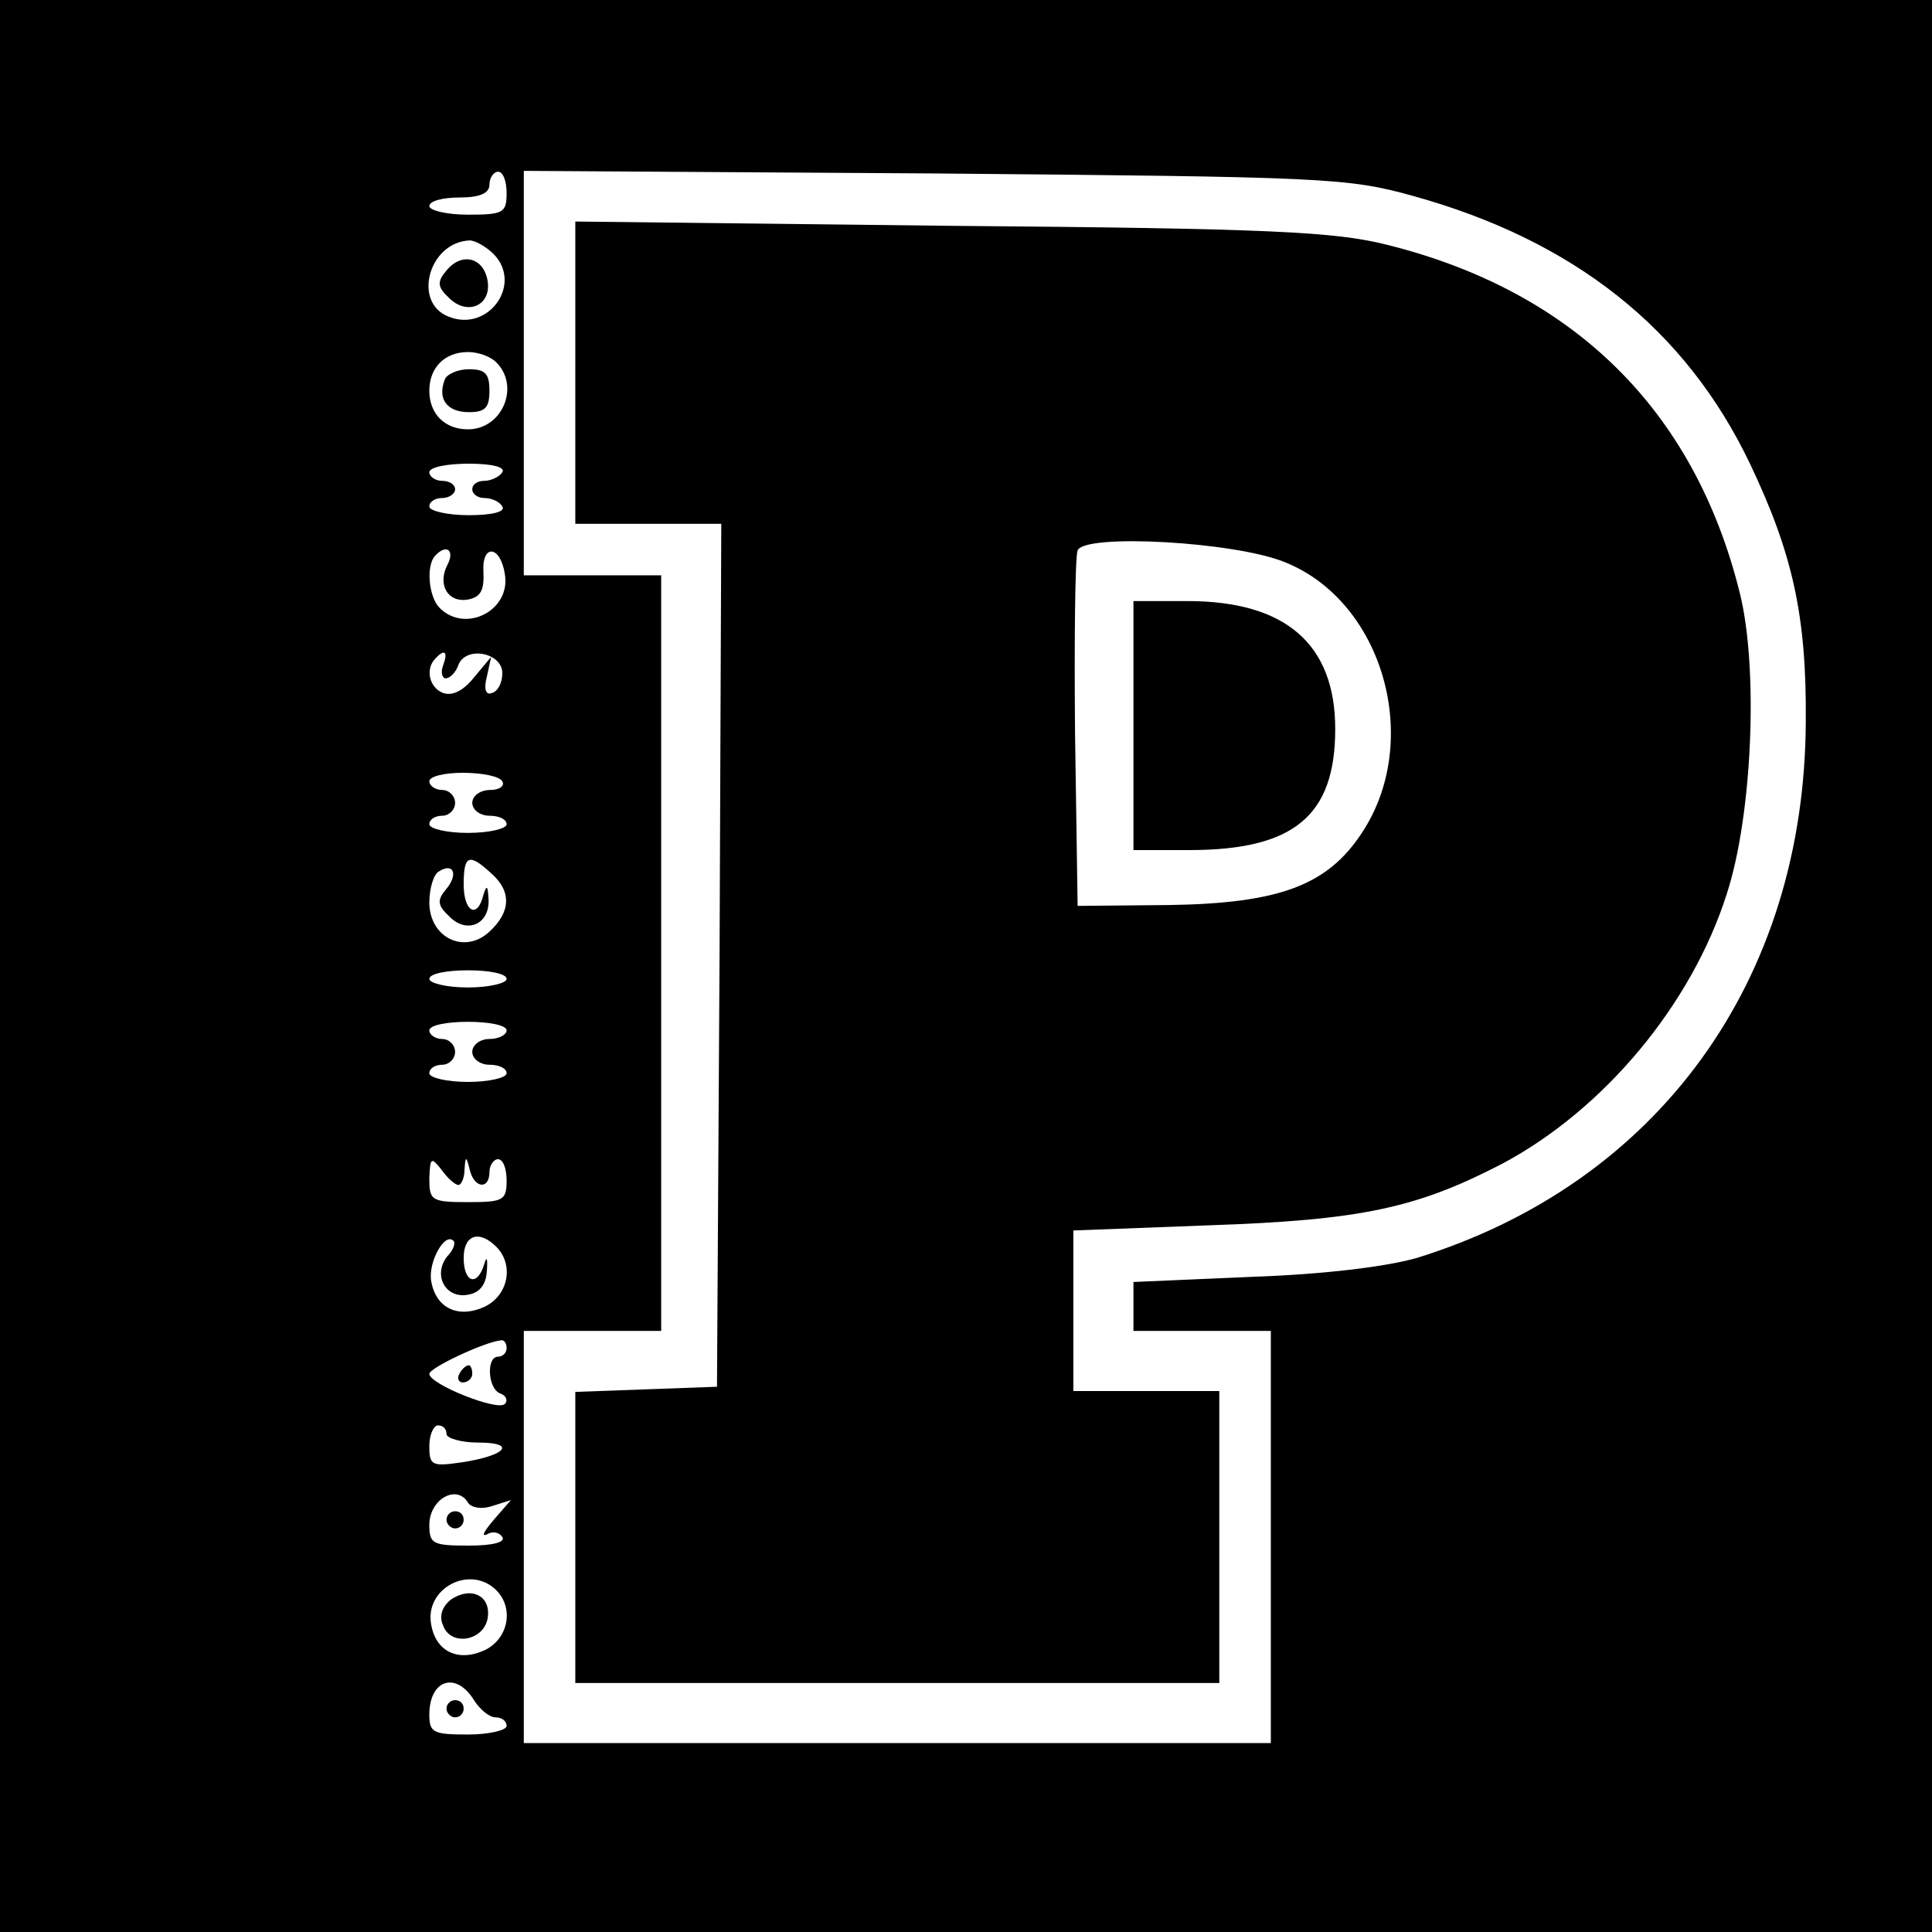 <?xml version="1.0" encoding="UTF-8" standalone="no"?>
<!DOCTYPE svg PUBLIC "-//W3C//DTD SVG 20010904//EN" "http://www.w3.org/TR/2001/REC-SVG-20010904/DTD/svg10.dtd">
<svg version="1.0" xmlns="http://www.w3.org/2000/svg" width="225pt" height="225pt" viewBox="0 0 225 225" preserveAspectRatio="xMidYMid meet">

<g transform="translate(0,225) scale(0.1,-0.1)" fill="#000000" stroke="none">
<path d="M0 1125 l0 -1125 1125 0 1125 0 0 1125 0 1125 -1125 0 -1125 0 0 -1125z m590 900 c0 -23 -4 -25 -45 -25 -25 0 -45 5 -45 10 0 6 16 10 35 10 24 0 35 5 35 15 0 8 5 15 10 15 6 0 10 -11 10 -25z m1055 -3 c188 -52 318 -155 393 -312 50 -105 66 -178 65 -300 -1 -302 -172 -538 -453 -625 -35 -10 -106 -19 -192 -22 l-138 -6 0 -28 0 -29 80 0 80 0 0 -240 0 -240 -435 0 -435 0 0 240 0 240 80 0 80 0 0 440 0 440 -80 0 -80 0 0 236 0 235 478 -3 c455 -4 481 -5 557 -26z m-1070 -68 c34 -35 -6 -91 -52 -73 -43 16 -24 87 24 89 6 0 19 -7 28 -16z m3 -126 c28 -28 7 -78 -33 -78 -27 0 -45 18 -45 45 0 27 18 45 45 45 12 0 26 -5 33 -12z m7 -128 c-3 -5 -13 -10 -21 -10 -8 0 -14 -4 -14 -10 0 -5 6 -10 14 -10 8 0 18 -4 21 -10 4 -6 -12 -10 -39 -10 -25 0 -46 5 -46 10 0 6 7 10 15 10 8 0 15 5 15 10 0 6 -7 10 -15 10 -8 0 -15 5 -15 10 0 6 21 10 46 10 27 0 43 -4 39 -10z m-64 -108 c-12 -23 1 -45 25 -40 14 3 18 11 17 32 -2 33 20 31 25 -3 7 -42 -46 -69 -76 -39 -13 13 -16 50 -5 61 13 14 23 6 14 -11z m-5 -117 c-3 -8 -1 -15 3 -15 5 0 12 7 15 16 9 22 51 14 51 -10 0 -11 -5 -21 -12 -23 -7 -3 -10 4 -6 19 l5 23 -20 -24 c-12 -15 -25 -22 -36 -18 -16 6 -21 28 -9 40 11 12 15 8 9 -8z m69 -135 c3 -5 -3 -10 -14 -10 -12 0 -21 -7 -21 -15 0 -8 9 -15 20 -15 11 0 20 -4 20 -10 0 -5 -20 -10 -45 -10 -25 0 -45 5 -45 10 0 6 7 10 15 10 8 0 15 7 15 15 0 8 -7 15 -15 15 -8 0 -15 5 -15 10 0 6 18 10 39 10 22 0 43 -4 46 -10z m-13 -107 c24 -21 23 -45 -2 -68 -29 -27 -70 -7 -70 34 0 16 5 33 11 36 17 11 23 -3 9 -20 -11 -13 -11 -19 3 -32 20 -21 47 -10 46 19 -1 17 -2 18 -6 6 -7 -29 -23 -20 -23 12 0 34 6 37 32 13z m18 -123 c0 -5 -20 -10 -45 -10 -25 0 -45 5 -45 10 0 6 20 10 45 10 25 0 45 -4 45 -10z m0 -60 c0 -5 -9 -10 -20 -10 -11 0 -20 -7 -20 -15 0 -8 9 -15 20 -15 11 0 20 -4 20 -10 0 -5 -20 -10 -45 -10 -25 0 -45 5 -45 10 0 6 7 10 15 10 8 0 15 7 15 15 0 8 -7 15 -15 15 -8 0 -15 5 -15 10 0 6 20 10 45 10 25 0 45 -4 45 -10z m-56 -180 c3 0 7 8 7 18 1 16 2 16 6 0 5 -22 23 -24 23 -3 0 8 5 15 10 15 6 0 10 -11 10 -25 0 -23 -4 -25 -45 -25 -43 0 -45 2 -45 28 1 24 2 25 14 10 7 -10 16 -18 20 -18z m-13 -83 c-17 -21 -3 -49 23 -45 14 2 22 11 23 28 1 14 0 18 -3 8 -8 -27 -24 -22 -24 7 0 27 18 33 38 13 21 -21 14 -57 -14 -70 -31 -14 -57 -1 -62 31 -3 22 16 56 26 46 3 -2 0 -11 -7 -18z m69 -107 c0 -5 -4 -10 -10 -10 -14 0 -12 -38 3 -43 6 -2 9 -8 5 -12 -8 -9 -88 23 -88 35 0 7 64 37 83 39 4 1 7 -3 7 -9z m-70 -100 c0 -5 17 -10 37 -10 45 0 33 -15 -19 -23 -35 -5 -38 -4 -38 19 0 13 5 24 10 24 6 0 10 -4 10 -10z m25 -80 c4 -6 16 -8 28 -4 l22 7 -20 -23 c-11 -13 -15 -20 -8 -17 6 4 14 3 18 -3 4 -6 -11 -10 -39 -10 -42 0 -46 2 -46 24 0 30 32 48 45 26z m33 -102 c21 -21 14 -57 -14 -70 -31 -14 -57 -1 -62 31 -7 42 46 69 76 39z m-26 -128 c7 -11 18 -20 25 -20 7 0 13 -4 13 -10 0 -5 -20 -10 -45 -10 -40 0 -45 2 -45 23 0 41 31 51 52 17z"/>
<path d="M670 1816 l0 -176 85 0 85 0 -2 -502 -3 -503 -82 -3 -83 -3 0 -169 0 -170 375 0 375 0 0 170 0 170 -85 0 -85 0 0 94 0 93 158 6 c177 6 242 20 342 72 118 63 220 185 261 314 30 92 37 264 15 351 -53 213 -194 351 -411 405 -60 15 -134 19 -507 22 l-438 5 0 -176z m827 -221 c114 -46 160 -208 89 -315 -40 -61 -96 -82 -224 -84 l-107 -1 -3 200 c-1 110 0 206 3 214 8 20 185 10 242 -14z"/>
<path d="M1320 1405 l0 -145 65 0 c122 0 170 40 170 141 0 99 -58 149 -172 149 l-63 0 0 -145z"/>
<path d="M520 1935 c-11 -13 -11 -19 3 -32 21 -21 49 -9 45 19 -4 28 -30 35 -48 13z"/>
<path d="M518 1808 c-9 -23 3 -38 28 -38 19 0 24 5 24 25 0 20 -5 25 -24 25 -13 0 -26 -6 -28 -12z"/>
<path d="M535 650 c-3 -5 -1 -10 4 -10 6 0 11 5 11 10 0 6 -2 10 -4 10 -3 0 -8 -4 -11 -10z"/>
<path d="M520 480 c0 -5 5 -10 10 -10 6 0 10 5 10 10 0 6 -4 10 -10 10 -5 0 -10 -4 -10 -10z"/>
<path d="M525 387 c-10 -8 -14 -19 -9 -30 9 -25 48 -18 52 9 4 26 -20 37 -43 21z"/>
<path d="M520 260 c0 -5 5 -10 10 -10 6 0 10 5 10 10 0 6 -4 10 -10 10 -5 0 -10 -4 -10 -10z"/>
</g>
</svg>